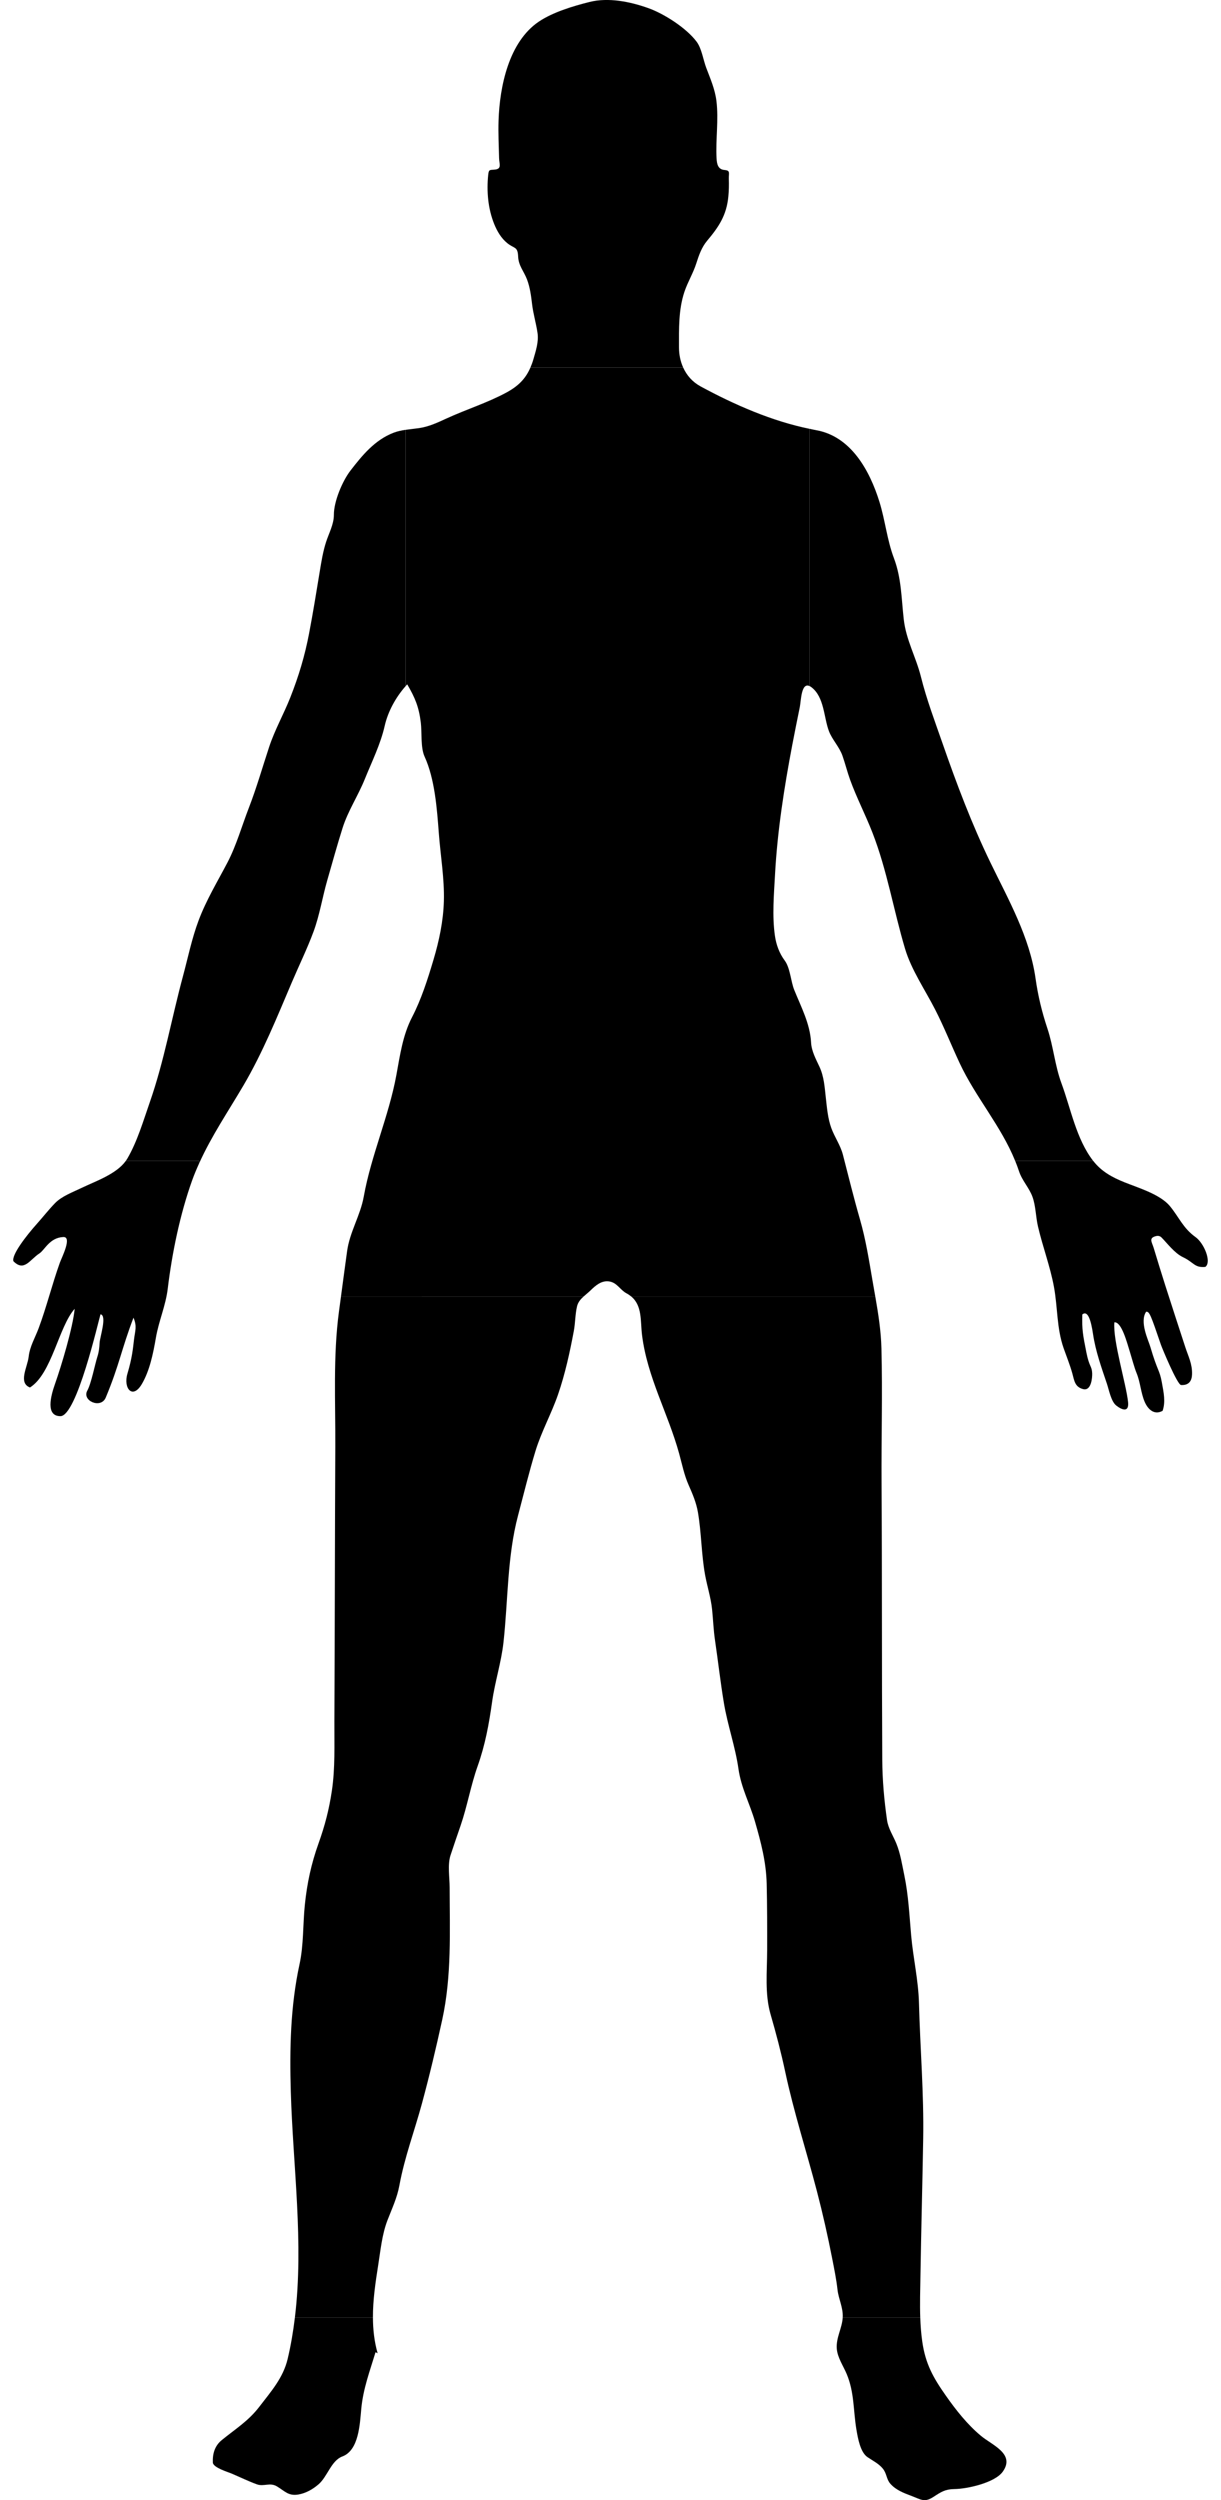 <?xml version="1.0" encoding="utf-8"?>
<!-- Generator: Adobe Illustrator 16.0.0, SVG Export Plug-In . SVG Version: 6.00 Build 0)  -->
<!DOCTYPE svg PUBLIC "-//W3C//DTD SVG 1.1//EN" "http://www.w3.org/Graphics/SVG/1.1/DTD/svg11.dtd">
<svg version="1.1" id="Layer_1" xmlns="http://www.w3.org/2000/svg" xmlns:xlink="http://www.w3.org/1999/xlink" x="0px" y="0px"
	 width="245.5px" height="502.617px" viewBox="0 0 245.5 502.617" enable-background="new 0 0 245.5 502.617" xml:space="preserve">
<path d="M140.885,77.693c-1.66-0.9-2.813-2.233-3.521-3.805h-30.714c-0.967,2.247-2.44,3.735-4.842,5.032
	c-3.827,2.067-8.112,3.404-12.073,5.228c-1.773,0.816-3.509,1.628-5.455,1.915c-0.906,0.133-1.828,0.214-2.738,0.348v51.546
	c0.111-0.127,0.221-0.26,0.334-0.382c1.576,2.698,2.344,4.526,2.734,7.689c0.243,1.976-0.07,5.029,0.76,6.839
	c2.061,4.496,2.494,10.518,2.863,15.408c0.34,4.509,1.143,9.138,1.014,13.656c-0.115,4.017-0.954,7.97-2.098,11.811
	c-1.164,3.915-2.432,7.902-4.307,11.528c-1.865,3.605-2.414,7.633-3.141,11.59c-1.527,8.332-5.07,16.14-6.562,24.463
	c-0.681,3.803-2.811,7.073-3.347,10.953c-0.42,3.037-0.826,6.083-1.232,9.127h48.789c0.444-0.404,0.93-0.779,1.359-1.196
	c1.029-0.999,2.188-2.041,3.738-1.835c1.621,0.215,2.205,1.698,3.535,2.404c0.356,0.189,0.659,0.401,0.932,0.627h49.074
	c-0.186-1.069-0.377-2.141-0.562-3.222c-0.707-4.123-1.349-8.239-2.513-12.265c-1.246-4.318-2.308-8.666-3.432-13.012
	c-0.493-1.906-1.67-3.535-2.338-5.374c-0.689-1.899-0.865-4.016-1.09-6.011c-0.25-2.211-0.354-4.3-1.303-6.336
	c-0.714-1.531-1.58-3.11-1.67-4.835c-0.198-3.777-1.999-7.13-3.384-10.568c-0.71-1.764-0.8-4.41-1.918-5.917
	c-1.079-1.454-1.703-3.161-1.963-4.944c-0.589-4.036-0.197-8.388,0.022-12.444c0.471-8.659,1.852-17.484,3.471-25.998
	c0.479-2.516,0.988-5.025,1.5-7.534c0.26-1.276,0.276-5.068,1.98-4.245V86.212C155.213,84.669,147.68,81.375,140.885,77.693z"/>
<path d="M57.834,474.242c-0.91,3.82-3.347,6.534-5.676,9.579c-2.226,2.909-4.811,4.469-7.57,6.724
	c-1.406,1.147-1.868,2.738-1.793,4.51c0.043,1.021,3.054,1.914,3.705,2.19c1.701,0.72,3.414,1.564,5.148,2.193
	c1.381,0.502,2.605-0.422,3.992,0.391c1.594,0.935,2.32,1.997,4.332,1.659c1.533-0.258,2.896-1.045,4.066-2.044
	c1.791-1.526,2.546-4.767,4.788-5.604c3.352-1.252,3.521-6.535,3.817-9.631c0.385-4.028,1.704-7.487,2.859-11.329
	c0.141,0.069,0.281,0.138,0.422,0.207c-0.676-2.394-0.933-4.793-0.941-7.198H59.295C58.955,468.688,58.492,471.476,57.834,474.242z"
	/>
<path d="M168.246,472.163c0.135,1.806,1.332,3.497,2.013,5.141c1.544,3.724,1.289,7.311,1.946,11.185
	c0.271,1.595,0.755,4.488,2.214,5.48c1.046,0.713,2.243,1.291,3.064,2.284c0.831,1.005,0.72,2.12,1.511,3.04
	c1.125,1.301,2.741,1.901,4.305,2.489c1.913,0.721,2.57,1.366,4.401,0.172c1.538-1.002,2.349-1.542,4.203-1.564
	c2.582-0.031,8.117-1.257,9.715-3.495c2.562-3.587-2.138-5.325-4.399-7.217c-2.758-2.306-4.992-5.151-7.051-8.079
	c-2.554-3.629-4.103-6.41-4.736-10.874c-0.229-1.608-0.347-3.221-0.402-4.836h-15.59c-0.001,0.01,0,0.019,0,0.028
	C169.306,468.082,168.082,469.945,168.246,472.163z"/>
<path d="M136.521,69.848c-0.006-3.751-0.109-7.598,1.1-11.202c0.66-1.964,1.748-3.716,2.381-5.699
	c0.516-1.613,1.066-3.224,2.173-4.542c2.372-2.825,3.914-5.129,4.274-8.932c0.111-1.169,0.127-2.346,0.09-3.519
	c-0.035-1.183,0.361-1.682-0.874-1.781c-1.317-0.106-1.53-1.225-1.589-2.333c-0.206-3.854,0.447-7.731-0.031-11.572
	c-0.293-2.352-1.223-4.446-2.049-6.641c-0.596-1.582-0.912-3.875-1.922-5.229c-2.053-2.755-6.527-5.627-9.725-6.766
	c-3.655-1.302-8.006-2.188-11.822-1.233c-3.292,0.825-7.344,2.038-10.172,3.939c-6.077,4.088-7.891,13.097-8.113,19.895
	c-0.082,2.522,0.047,5.043,0.107,7.564c0.027,1.128,0.564,2.106-0.741,2.285c-1.073,0.147-1.321-0.159-1.446,1.061
	c-0.342,3.303-0.046,6.809,1.208,9.906c0.582,1.438,1.409,2.854,2.634,3.839c1.455,1.17,2.08,0.598,2.178,2.721
	c0.084,1.833,1.154,2.919,1.781,4.57c0.602,1.587,0.821,3.281,1.02,4.958c0.232,1.977,0.814,3.86,1.096,5.81
	c0.259,1.79-0.35,3.592-0.834,5.289c-0.172,0.6-0.375,1.139-0.595,1.651h30.714C136.811,72.661,136.523,71.292,136.521,69.848z"/>
<path d="M79.15,86.989c-3.785,1.452-6.304,4.538-8.662,7.586c-1.641,2.119-3.365,6.214-3.358,8.916
	c0.005,1.938-1.003,3.688-1.59,5.533c-0.61,1.917-0.931,3.922-1.255,5.903c-0.682,4.155-1.354,8.301-2.143,12.437
	c-0.863,4.521-2.08,8.566-3.772,12.852c-1.322,3.348-3.128,6.531-4.254,9.946c-1.351,4.098-2.519,8.209-4.081,12.24
	c-1.396,3.604-2.494,7.534-4.283,10.959c-2.039,3.903-4.274,7.559-5.83,11.71c-1.363,3.642-2.133,7.468-3.145,11.218
	c-2.263,8.39-3.781,17.058-6.648,25.271c-1.299,3.72-2.529,7.942-4.529,11.359c-0.095,0.161-0.201,0.316-0.311,0.47h14.752v0.482
	c2.483-5.503,5.85-10.451,8.923-15.682c3.851-6.554,6.755-13.744,9.724-20.728c1.439-3.386,3.075-6.716,4.351-10.167
	c1.241-3.36,1.78-6.915,2.769-10.349c1.004-3.491,1.976-7.016,3.068-10.479c1.09-3.457,3.129-6.499,4.479-9.849
	c1.397-3.464,3.165-7.022,3.99-10.673c0.657-2.909,2.23-5.761,4.196-7.987V86.411C80.728,86.531,79.924,86.693,79.15,86.989z"/>
<path d="M16.357,238.834c-1.73,0.84-3.926,1.631-5.293,3.041c-1.266,1.307-2.385,2.742-3.596,4.098
	c-2.215,2.478-5.207,6.356-4.764,7.586c2.168,2.167,3.271-0.312,5.234-1.589c1.07-0.696,2.037-3.161,4.792-3.284
	c1.835-0.082-0.331,4.14-0.7,5.17c-1.555,4.34-2.656,8.861-4.26,13.165c-0.73,1.963-1.77,3.621-2.01,5.752
	c-0.232,2.051-2.145,5.23,0.266,6.161c4.398-2.763,5.77-12.209,8.99-15.82c-0.374,3.836-2.671,11.464-3.955,15.098
	c-0.887,2.509-1.91,6.487,1.088,6.486c3.283-0.001,7.626-19.076,8.058-20.478c1.368,0.234-0.13,4.552-0.183,5.778
	c-0.04,0.926-0.145,1.817-0.431,2.704c-0.509,1.576-1.234,5.406-2.039,6.862c-1.125,2.038,2.729,3.742,3.711,1.393
	c2.728-6.53,3.157-9.726,5.577-16.057c0.743,1.801,0.326,2.548,0.102,4.414c-0.212,1.748-0.344,3.562-1.321,6.842
	c-0.874,2.932,1.034,5.282,2.917,2.053c1.539-2.643,2.245-5.995,2.807-9.279c0.582-3.4,1.968-6.425,2.382-9.864
	c0.856-7.118,2.47-14.964,4.889-21.726c0.425-1.188,0.911-2.336,1.423-3.469v-0.482H25.289
	C23.359,236.074,19.172,237.47,16.357,238.834z"/>
<path d="M166.668,146.982c0.654,1.729,2.088,3.137,2.73,4.972c0.557,1.593,0.959,3.235,1.533,4.823
	c1.294,3.576,3.09,7.026,4.477,10.588c2.964,7.614,4.247,15.583,6.568,23.371c1.263,4.239,4.032,8.275,6.039,12.197
	c1.807,3.53,3.262,7.201,4.937,10.788c3.202,6.854,8.304,12.607,11.166,19.667h15.691c-0.005-0.007-0.011-0.012-0.016-0.019
	c-3.39-4.367-4.498-10.519-6.374-15.6c-1.314-3.56-1.613-7.366-2.812-10.975c-1.117-3.361-1.896-6.586-2.393-10.09
	c-1.178-8.324-5.44-15.812-9.055-23.265c-3.771-7.774-6.816-15.853-9.653-24.014c-1.527-4.392-3.206-8.829-4.331-13.342
	c-1.004-4.023-2.986-7.383-3.462-11.583c-0.483-4.258-0.454-8.251-1.976-12.293c-1.387-3.684-1.749-7.566-2.91-11.313
	c-1.939-6.253-5.699-13.173-12.736-14.413c-0.434-0.077-0.867-0.182-1.301-0.27v51.723c0.117,0.057,0.242,0.134,0.377,0.237
	C165.75,140.154,165.623,144.218,166.668,146.982z"/>
<path d="M204.883,235.45c0.626,1.917,2.051,3.322,2.721,5.184c0.652,1.809,0.65,3.993,1.086,5.88
	c0.945,4.102,2.456,8.036,3.221,12.186c0.771,4.182,0.536,8.321,1.962,12.379c0.584,1.662,1.249,3.297,1.725,4.994
	c0.403,1.442,0.483,2.746,2.177,3.189c1.638,0.429,1.861-2.287,1.823-3.191c-0.062-1.493-0.575-1.217-1.15-4.108
	c-0.728-3.657-0.917-4.651-0.831-7.715c1.086-0.879,1.734,1.111,2.153,3.946c0.513,3.473,1.696,6.721,2.806,10.034
	c0.403,1.204,0.822,3.522,1.867,4.339c1.23,0.962,2.584,1.376,2.373-0.689c-0.375-3.657-3.093-12.383-2.752-16.041
	c1.443-0.143,2.502,3.964,3.147,6.041c0.341,1.097,0.866,3.079,1.306,4.141c0.77,1.855,0.846,3.907,1.609,5.735
	c0.709,1.695,2.037,2.773,3.637,1.865c0.612-1.814,0.23-3.593-0.171-5.786c-0.455-2.485-0.851-2.127-2.298-7.062
	c-0.389-1.329-2.211-5.02-0.85-7.062c0.68-0.085,0.936,0.681,2.978,6.636c0.233,0.681,3.287,8.054,4.051,8.096
	c1.653,0.091,2.175-0.925,2.206-2.19c0.051-2.068-0.738-3.541-1.346-5.392c-1.508-4.597-2.653-8.132-4.038-12.448
	c-0.8-2.496-1.56-5.006-2.323-7.513c-0.372-1.22-1.072-2.02,0.471-2.4c0.418-0.104,0.801-0.022,1.107,0.289
	c1.159,1.175,2.609,3.146,4.296,3.947c2.204,1.049,2.323,2.178,4.51,1.957c1.302-0.971-0.248-4.761-1.988-6
	c-2.478-1.764-3.316-4.01-5.146-6.225c-1.941-2.35-6.329-3.662-9.081-4.766c-2.492-1-4.646-2.154-6.329-4.312h-15.691
	C204.393,234.064,204.653,234.748,204.883,235.45z"/>
<path d="M67.418,290.85c-0.045,9.21-0.068,18.419-0.092,27.629s-0.047,18.419-0.094,27.629c-0.023,4.634,0.18,9.316-0.508,13.912
	c-0.565,3.782-1.396,6.984-2.677,10.563c-1.481,4.139-2.316,8.048-2.759,12.409c-0.4,3.936-0.219,8.003-1.061,11.879
	c-1.838,8.469-2.01,17.041-1.755,25.694c0.44,14.964,2.638,30.339,0.821,45.323h15.689c-0.012-3.509,0.509-7.03,1.068-10.567
	c0.475-2.994,0.762-6.122,1.857-8.97c0.908-2.36,1.936-4.497,2.396-7.005c1.044-5.677,3.037-10.937,4.538-16.474
	c1.507-5.563,2.854-11.232,4.081-16.864c1.912-8.769,1.502-17.663,1.486-26.594c-0.003-1.969-0.445-4.538,0.176-6.438
	c0.652-1.994,1.342-3.976,2.023-5.959c1.353-3.938,2.039-8.044,3.422-11.944c1.532-4.318,2.287-8.457,2.923-12.982
	c0.567-4.029,1.838-7.892,2.283-11.94c0.933-8.478,0.737-17.226,2.925-25.483c1.146-4.327,2.205-8.699,3.512-12.981
	c1.196-3.916,3.202-7.486,4.532-11.349c1.421-4.128,2.368-8.473,3.171-12.76c0.305-1.629,0.268-3.362,0.648-4.962
	c0.199-0.835,0.723-1.433,1.322-1.977H68.561c-0.136,1.015-0.275,2.029-0.41,3.043C66.956,272.619,67.463,281.849,67.418,290.85z"/>
<path d="M129.092,268.396c1.048,8.477,5.229,15.711,7.469,23.857c0.59,2.145,0.998,4.263,1.904,6.31
	c0.799,1.807,1.535,3.527,1.869,5.486c0.699,4.11,0.683,8.307,1.407,12.414c0.421,2.384,1.181,4.655,1.433,7.075
	c0.213,2.055,0.281,4.124,0.583,6.169c0.626,4.24,1.097,8.504,1.806,12.731c0.746,4.44,2.28,8.713,2.914,13.155
	c0.553,3.875,2.269,6.954,3.336,10.646c1.199,4.154,2.238,8.127,2.34,12.469c0.104,4.448,0.105,8.898,0.095,13.349
	c-0.01,4.289-0.509,8.775,0.694,12.927c1.109,3.824,2.107,7.636,2.939,11.53c1.732,8.123,4.281,15.986,6.375,24.018
	c1.175,4.501,2.191,9.02,3.082,13.584c0.401,2.052,0.818,4.088,1.051,6.166c0.214,1.929,1.162,3.622,1.051,5.606h15.59
	c-0.094-2.729-0.008-5.464,0.036-8.199c0.146-9.22,0.396-18.438,0.554-27.658c0.157-9.173-0.608-18.212-0.85-27.365
	c-0.122-4.613-1.162-9.001-1.568-13.57c-0.361-4.068-0.541-8.084-1.377-12.095c-0.443-2.129-0.779-4.37-1.604-6.395
	c-0.632-1.55-1.624-3.005-1.868-4.691c-0.58-4.017-0.938-8.071-0.961-12.131c-0.104-18.514-0.029-37.028-0.141-55.542
	c-0.055-9.044,0.208-18.128-0.025-27.164c-0.092-3.56-0.635-6.983-1.236-10.439h-49.074
	C129.169,262.511,128.74,265.556,129.092,268.396z"/>
</svg>
